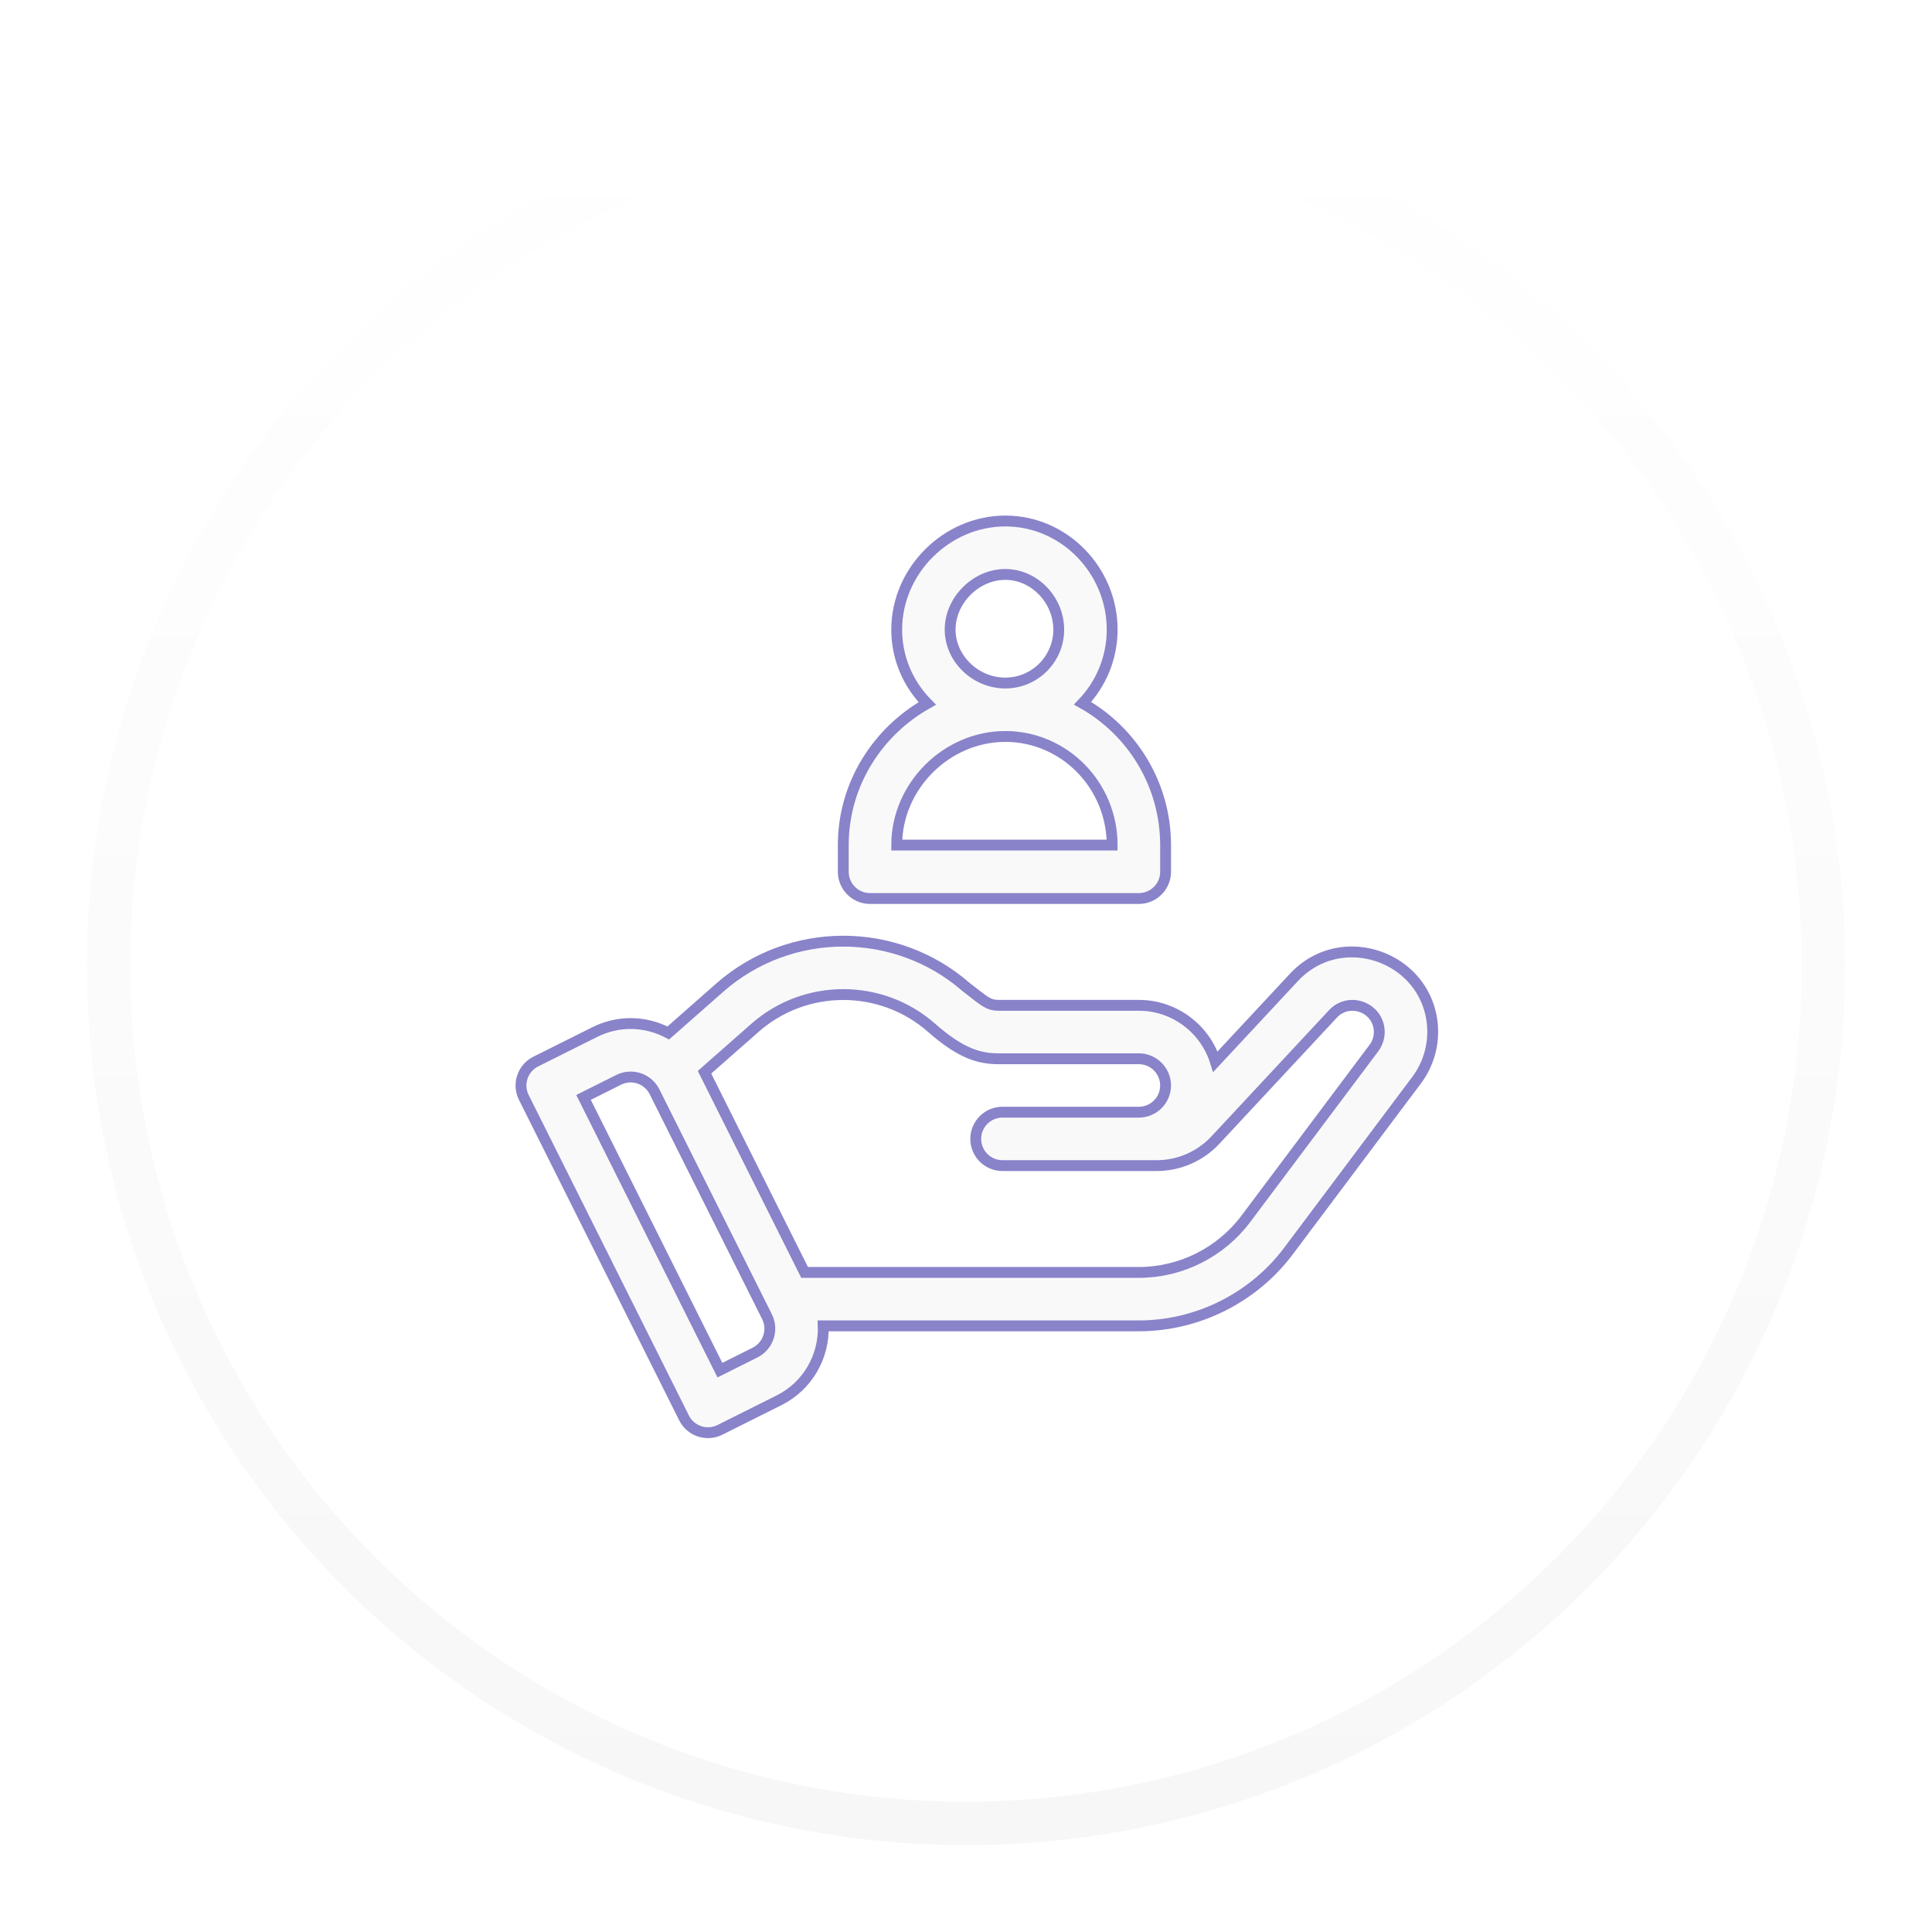<svg width="89" height="89" viewBox="0 0 89 89" fill="none" xmlns="http://www.w3.org/2000/svg">
<g filter="url(#filter0_d)">
<circle cx="44.5" cy="44.5" r="39.5" stroke="url(#paint0_linear)" stroke-width="2"/>
</g>
<g filter="url(#filter1_d)">
<path d="M64.686 44.72C63.282 43.563 61.062 43.464 59.605 45.027L55.989 48.909C55.521 47.407 54.118 46.312 52.464 46.312H46.01C45.52 46.312 45.356 46.125 44.505 45.47C41.262 42.642 36.391 42.651 33.157 45.497L30.785 47.585C29.718 47.021 28.473 47.007 27.401 47.543L24.68 48.903C24.073 49.207 23.826 49.946 24.13 50.554L31.512 65.319C31.817 65.927 32.556 66.172 33.163 65.869L35.884 64.508C37.225 63.838 37.972 62.47 37.923 61.077H52.463C55.16 61.077 57.736 59.789 59.354 57.632L65.26 49.756C66.406 48.229 66.225 45.991 64.686 44.72ZM34.783 62.307L33.163 63.118L26.881 50.554L28.502 49.743C29.11 49.44 29.848 49.685 30.152 50.294L35.334 60.657C35.637 61.265 35.391 62.003 34.783 62.307ZM63.292 48.279L57.385 56.156C56.229 57.697 54.389 58.616 52.464 58.616H37.065L32.454 49.394L34.783 47.344C37.1 45.306 40.594 45.306 42.911 47.344C44.276 48.546 45.125 48.773 46.01 48.773H52.463C53.142 48.773 53.694 49.325 53.694 50.004C53.694 50.682 53.142 51.234 52.463 51.234H46.179C45.5 51.234 44.949 51.785 44.949 52.464C44.949 53.144 45.5 53.695 46.179 53.695H53.288C54.309 53.695 55.293 53.267 55.989 52.519L61.406 46.704C61.901 46.173 62.661 46.217 63.127 46.625C63.614 47.051 63.667 47.781 63.292 48.279Z" fill="#F9F9F9"/>
<path d="M64.686 44.72C63.282 43.563 61.062 43.464 59.605 45.027L55.989 48.909C55.521 47.407 54.118 46.312 52.464 46.312H46.01C45.52 46.312 45.356 46.125 44.505 45.47C41.262 42.642 36.391 42.651 33.157 45.497L30.785 47.585C29.718 47.021 28.473 47.007 27.401 47.543L24.68 48.903C24.073 49.207 23.826 49.946 24.13 50.554L31.512 65.319C31.817 65.927 32.556 66.172 33.163 65.869L35.884 64.508C37.225 63.838 37.972 62.47 37.923 61.077H52.463C55.16 61.077 57.736 59.789 59.354 57.632L65.26 49.756C66.406 48.229 66.225 45.991 64.686 44.72ZM34.783 62.307L33.163 63.118L26.881 50.554L28.502 49.743C29.11 49.44 29.848 49.685 30.152 50.294L35.334 60.657C35.637 61.265 35.391 62.003 34.783 62.307ZM63.292 48.279L57.385 56.156C56.229 57.697 54.389 58.616 52.464 58.616H37.065L32.454 49.394L34.783 47.344C37.1 45.306 40.594 45.306 42.911 47.344C44.276 48.546 45.125 48.773 46.01 48.773H52.463C53.142 48.773 53.694 49.325 53.694 50.004C53.694 50.682 53.142 51.234 52.463 51.234H46.179C45.5 51.234 44.949 51.785 44.949 52.464C44.949 53.144 45.5 53.695 46.179 53.695H53.288C54.309 53.695 55.293 53.267 55.989 52.519L61.406 46.704C61.901 46.173 62.661 46.217 63.127 46.625C63.614 47.051 63.667 47.781 63.292 48.279Z" stroke="#8983CA" stroke-width="0.5"/>
</g>
<g filter="url(#filter2_d)">
<path d="M49.871 32.397C50.714 31.514 51.233 30.32 51.233 29.005C51.233 26.296 49.045 24.001 46.312 24.001C43.599 24.001 41.308 26.292 41.308 29.005C41.308 30.279 41.807 31.483 42.715 32.407C40.465 33.669 38.847 36.09 38.847 38.93V40.16C38.847 40.839 39.398 41.391 40.078 41.391H52.464C53.143 41.391 53.694 40.839 53.694 40.16V38.93C53.694 36.146 52.163 33.687 49.871 32.397ZM46.312 26.462C47.645 26.462 48.772 27.627 48.772 29.005C48.772 30.361 47.668 31.465 46.312 31.465C44.934 31.465 43.769 30.338 43.769 29.005C43.769 27.65 44.957 26.462 46.312 26.462ZM41.308 38.93C41.308 36.217 43.599 33.926 46.312 33.926C49.025 33.926 51.233 36.17 51.233 38.93H41.308Z" fill="#F9F9F9"/>
<path d="M49.871 32.397C50.714 31.514 51.233 30.32 51.233 29.005C51.233 26.296 49.045 24.001 46.312 24.001C43.599 24.001 41.308 26.292 41.308 29.005C41.308 30.279 41.807 31.483 42.715 32.407C40.465 33.669 38.847 36.09 38.847 38.93V40.16C38.847 40.839 39.398 41.391 40.078 41.391H52.464C53.143 41.391 53.694 40.839 53.694 40.16V38.93C53.694 36.146 52.163 33.687 49.871 32.397ZM46.312 26.462C47.645 26.462 48.772 27.627 48.772 29.005C48.772 30.361 47.668 31.465 46.312 31.465C44.934 31.465 43.769 30.338 43.769 29.005C43.769 27.65 44.957 26.462 46.312 26.462ZM41.308 38.93C41.308 36.217 43.599 33.926 46.312 33.926C49.025 33.926 51.233 36.17 51.233 38.93H41.308Z" stroke="#8983CA" stroke-width="0.5"/>
</g>
<defs>
<filter id="filter0_d" x="0" y="0" width="89" height="89" filterUnits="userSpaceOnUse" color-interpolation-filters="sRGB">
<feFlood flood-opacity="0" result="BackgroundImageFix"/>
<feColorMatrix in="SourceAlpha" type="matrix" values="0 0 0 0 0 0 0 0 0 0 0 0 0 0 0 0 0 0 127 0"/>
<feOffset/>
<feGaussianBlur stdDeviation="2"/>
<feColorMatrix type="matrix" values="0 0 0 0 1 0 0 0 0 1 0 0 0 0 1 0 0 0 0.6 0"/>
<feBlend mode="normal" in2="BackgroundImageFix" result="effect1_dropShadow"/>
<feBlend mode="normal" in="SourceGraphic" in2="effect1_dropShadow" result="shape"/>
</filter>
<filter id="filter1_d" x="19.75" y="39.106" width="50.5" height="31.143" filterUnits="userSpaceOnUse" color-interpolation-filters="sRGB">
<feFlood flood-opacity="0" result="BackgroundImageFix"/>
<feColorMatrix in="SourceAlpha" type="matrix" values="0 0 0 0 0 0 0 0 0 0 0 0 0 0 0 0 0 0 127 0"/>
<feOffset/>
<feGaussianBlur stdDeviation="2"/>
<feColorMatrix type="matrix" values="0 0 0 0 1 0 0 0 0 1 0 0 0 0 1 0 0 0 0.6 0"/>
<feBlend mode="normal" in2="BackgroundImageFix" result="effect1_dropShadow"/>
<feBlend mode="normal" in="SourceGraphic" in2="effect1_dropShadow" result="shape"/>
</filter>
<filter id="filter2_d" x="34.597" y="19.751" width="23.347" height="25.89" filterUnits="userSpaceOnUse" color-interpolation-filters="sRGB">
<feFlood flood-opacity="0" result="BackgroundImageFix"/>
<feColorMatrix in="SourceAlpha" type="matrix" values="0 0 0 0 0 0 0 0 0 0 0 0 0 0 0 0 0 0 127 0"/>
<feOffset/>
<feGaussianBlur stdDeviation="2"/>
<feColorMatrix type="matrix" values="0 0 0 0 1 0 0 0 0 1 0 0 0 0 1 0 0 0 0.6 0"/>
<feBlend mode="normal" in2="BackgroundImageFix" result="effect1_dropShadow"/>
<feBlend mode="normal" in="SourceGraphic" in2="effect1_dropShadow" result="shape"/>
</filter>
<linearGradient id="paint0_linear" x1="44.5" y1="4" x2="44.5" y2="85" gradientUnits="userSpaceOnUse">
<stop stop-color="white"/>
<stop offset="1" stop-color="#F7F7F7"/>
</linearGradient>
</defs>
</svg>
